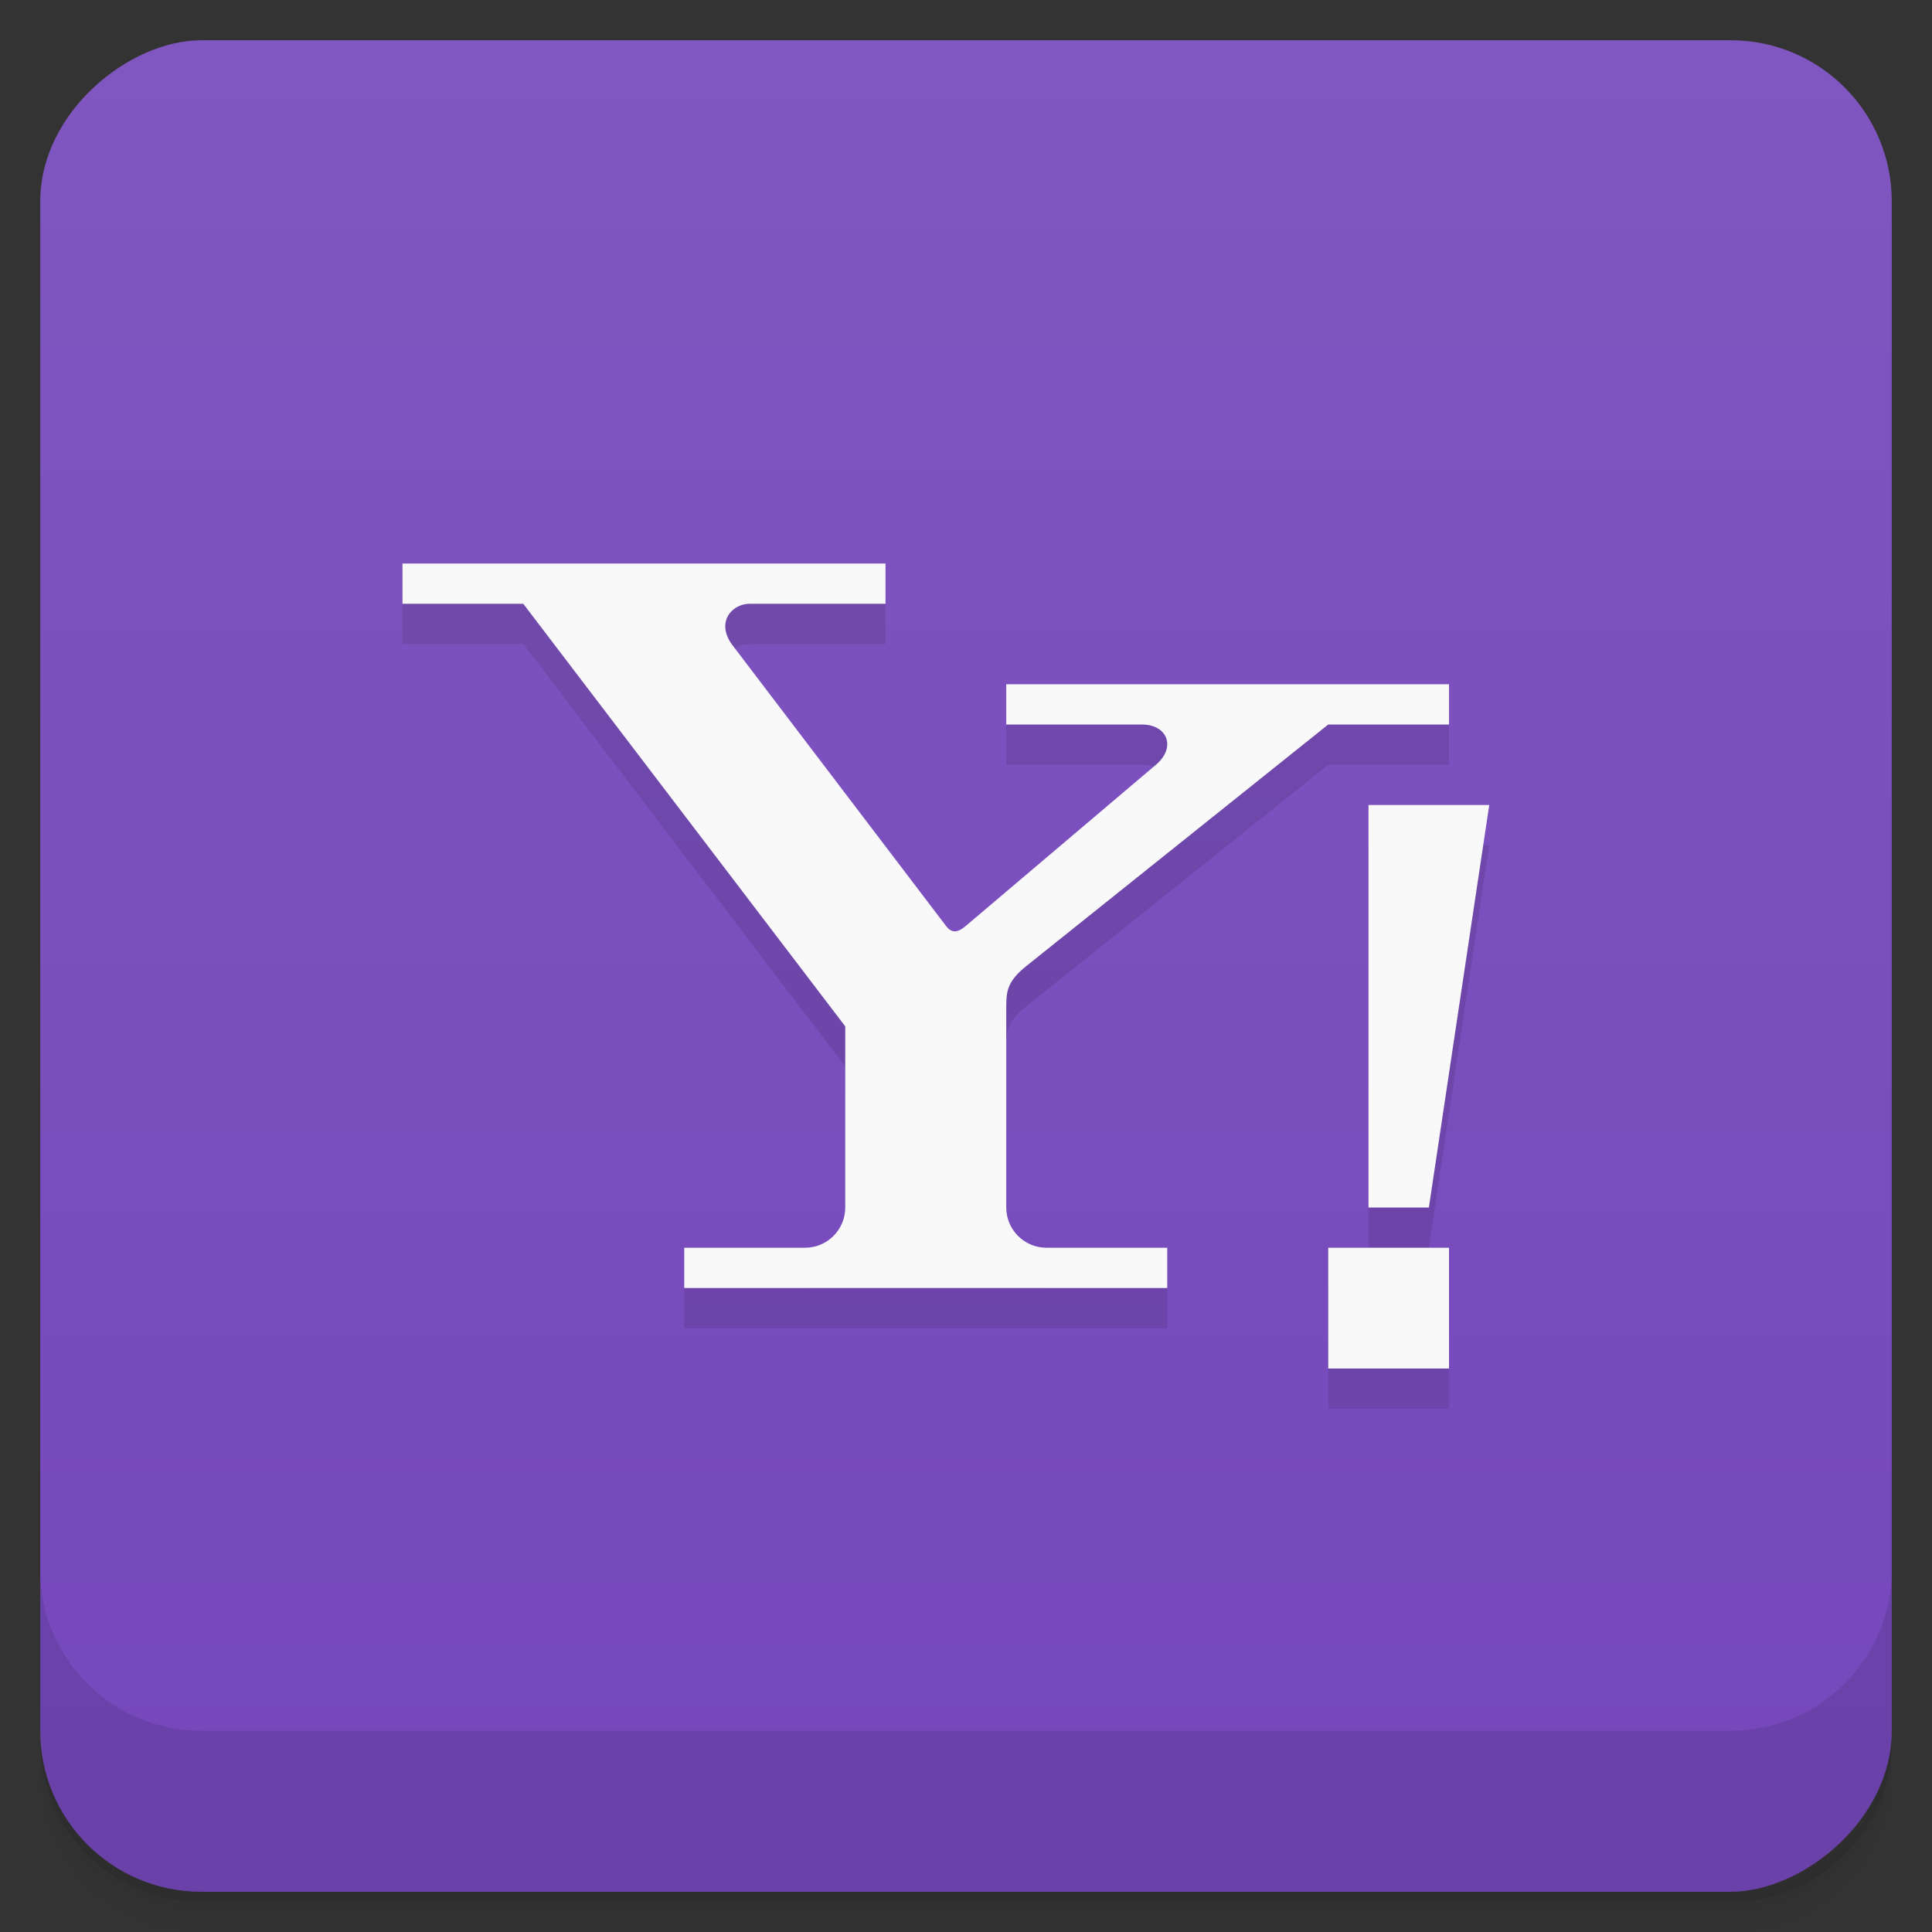 <svg style="" version="1.1" viewBox="0 0 48 48" xmlns="http://www.w3.org/2000/svg">
 <rect x="0" y="0" width="48" height="48" fill="#333333" stroke="none"/>
 <defs style="">
  <linearGradient id="bg" x1="1" x2="47" style="" gradientTransform="translate(-48 .002)" gradientUnits="userSpaceOnUse">
   <stop style="stop-color:#7547bb" offset="0"/>
   <stop style="stop-color:#8056c0" offset="1"/>
  </linearGradient>
 </defs>
 <path d="m1 43v0.25c0 2.216 1.784 4 4 4h38c2.216 0 4-1.784 4-4v-0.25c0 2.216-1.784 4-4 4h-38c-2.216 0-4-1.784-4-4zm0 0.5v0.5c0 2.216 1.784 4 4 4h38c2.216 0 4-1.784 4-4v-0.5c0 2.216-1.784 4-4 4h-38c-2.216 0-4-1.784-4-4z" style="opacity:.02"/>
 <path d="m1 43.25v0.25c0 2.216 1.784 4 4 4h38c2.216 0 4-1.784 4-4v-0.25c0 2.216-1.784 4-4 4h-38c-2.216 0-4-1.784-4-4z" style="opacity:.05"/>
 <path d="m1 43v0.25c0 2.216 1.784 4 4 4h38c2.216 0 4-1.784 4-4v-0.25c0 2.216-1.784 4-4 4h-38c-2.216 0-4-1.784-4-4z" style="opacity:.1"/>
 <rect transform="rotate(-90)" x="-47" y="1" width="46" height="46" rx="4" style="fill:url(#bg)"/>
 <path d="m1 39v4c0 2.216 1.784 4 4 4h38c2.216 0 4-1.784 4-4v-4c0 2.216-1.784 4-4 4h-38c-2.216 0-4-1.784-4-4z" style="opacity:.1"/>
 <path d="m10 15v1h3l8 10.5v4.5c0 0.552-0.448 1-1 1h-3v1h12v-1h-3c-0.552 0-1-0.448-1-1v-5c0-0.372 0.03-0.624 0.5-1l7.5-6h3v-1h-11v1h3.371c0.629 0 0.861 0.565 0.348 1l-4.719 4c-0.22 0.188-0.361 0.183-0.5 0l-5.324-7c-0.387-0.551 0.009-1 0.453-1h3.371v-1zm24 6v10h1.5l1.5-10zm-1 11v3h3v-3z" style="opacity:.1"/>
 <path d="m10 14v1h3l8 10.5v4.5c0 0.552-0.448 1-1 1h-3v1h12v-1h-3c-0.552 0-1-0.448-1-1v-5c0-0.372 0.03-0.624 0.5-1l7.5-6h3v-1h-11v1h3.371c0.629 0 0.861 0.565 0.348 1l-4.719 4c-0.22 0.188-0.361 0.183-0.5 0l-5.324-7c-0.387-0.551 0.009-1 0.453-1h3.371v-1zm24 6v10h1.5l1.5-10zm-1 11v3h3v-3z" style="fill:#f9f9f9"/>
</svg>
